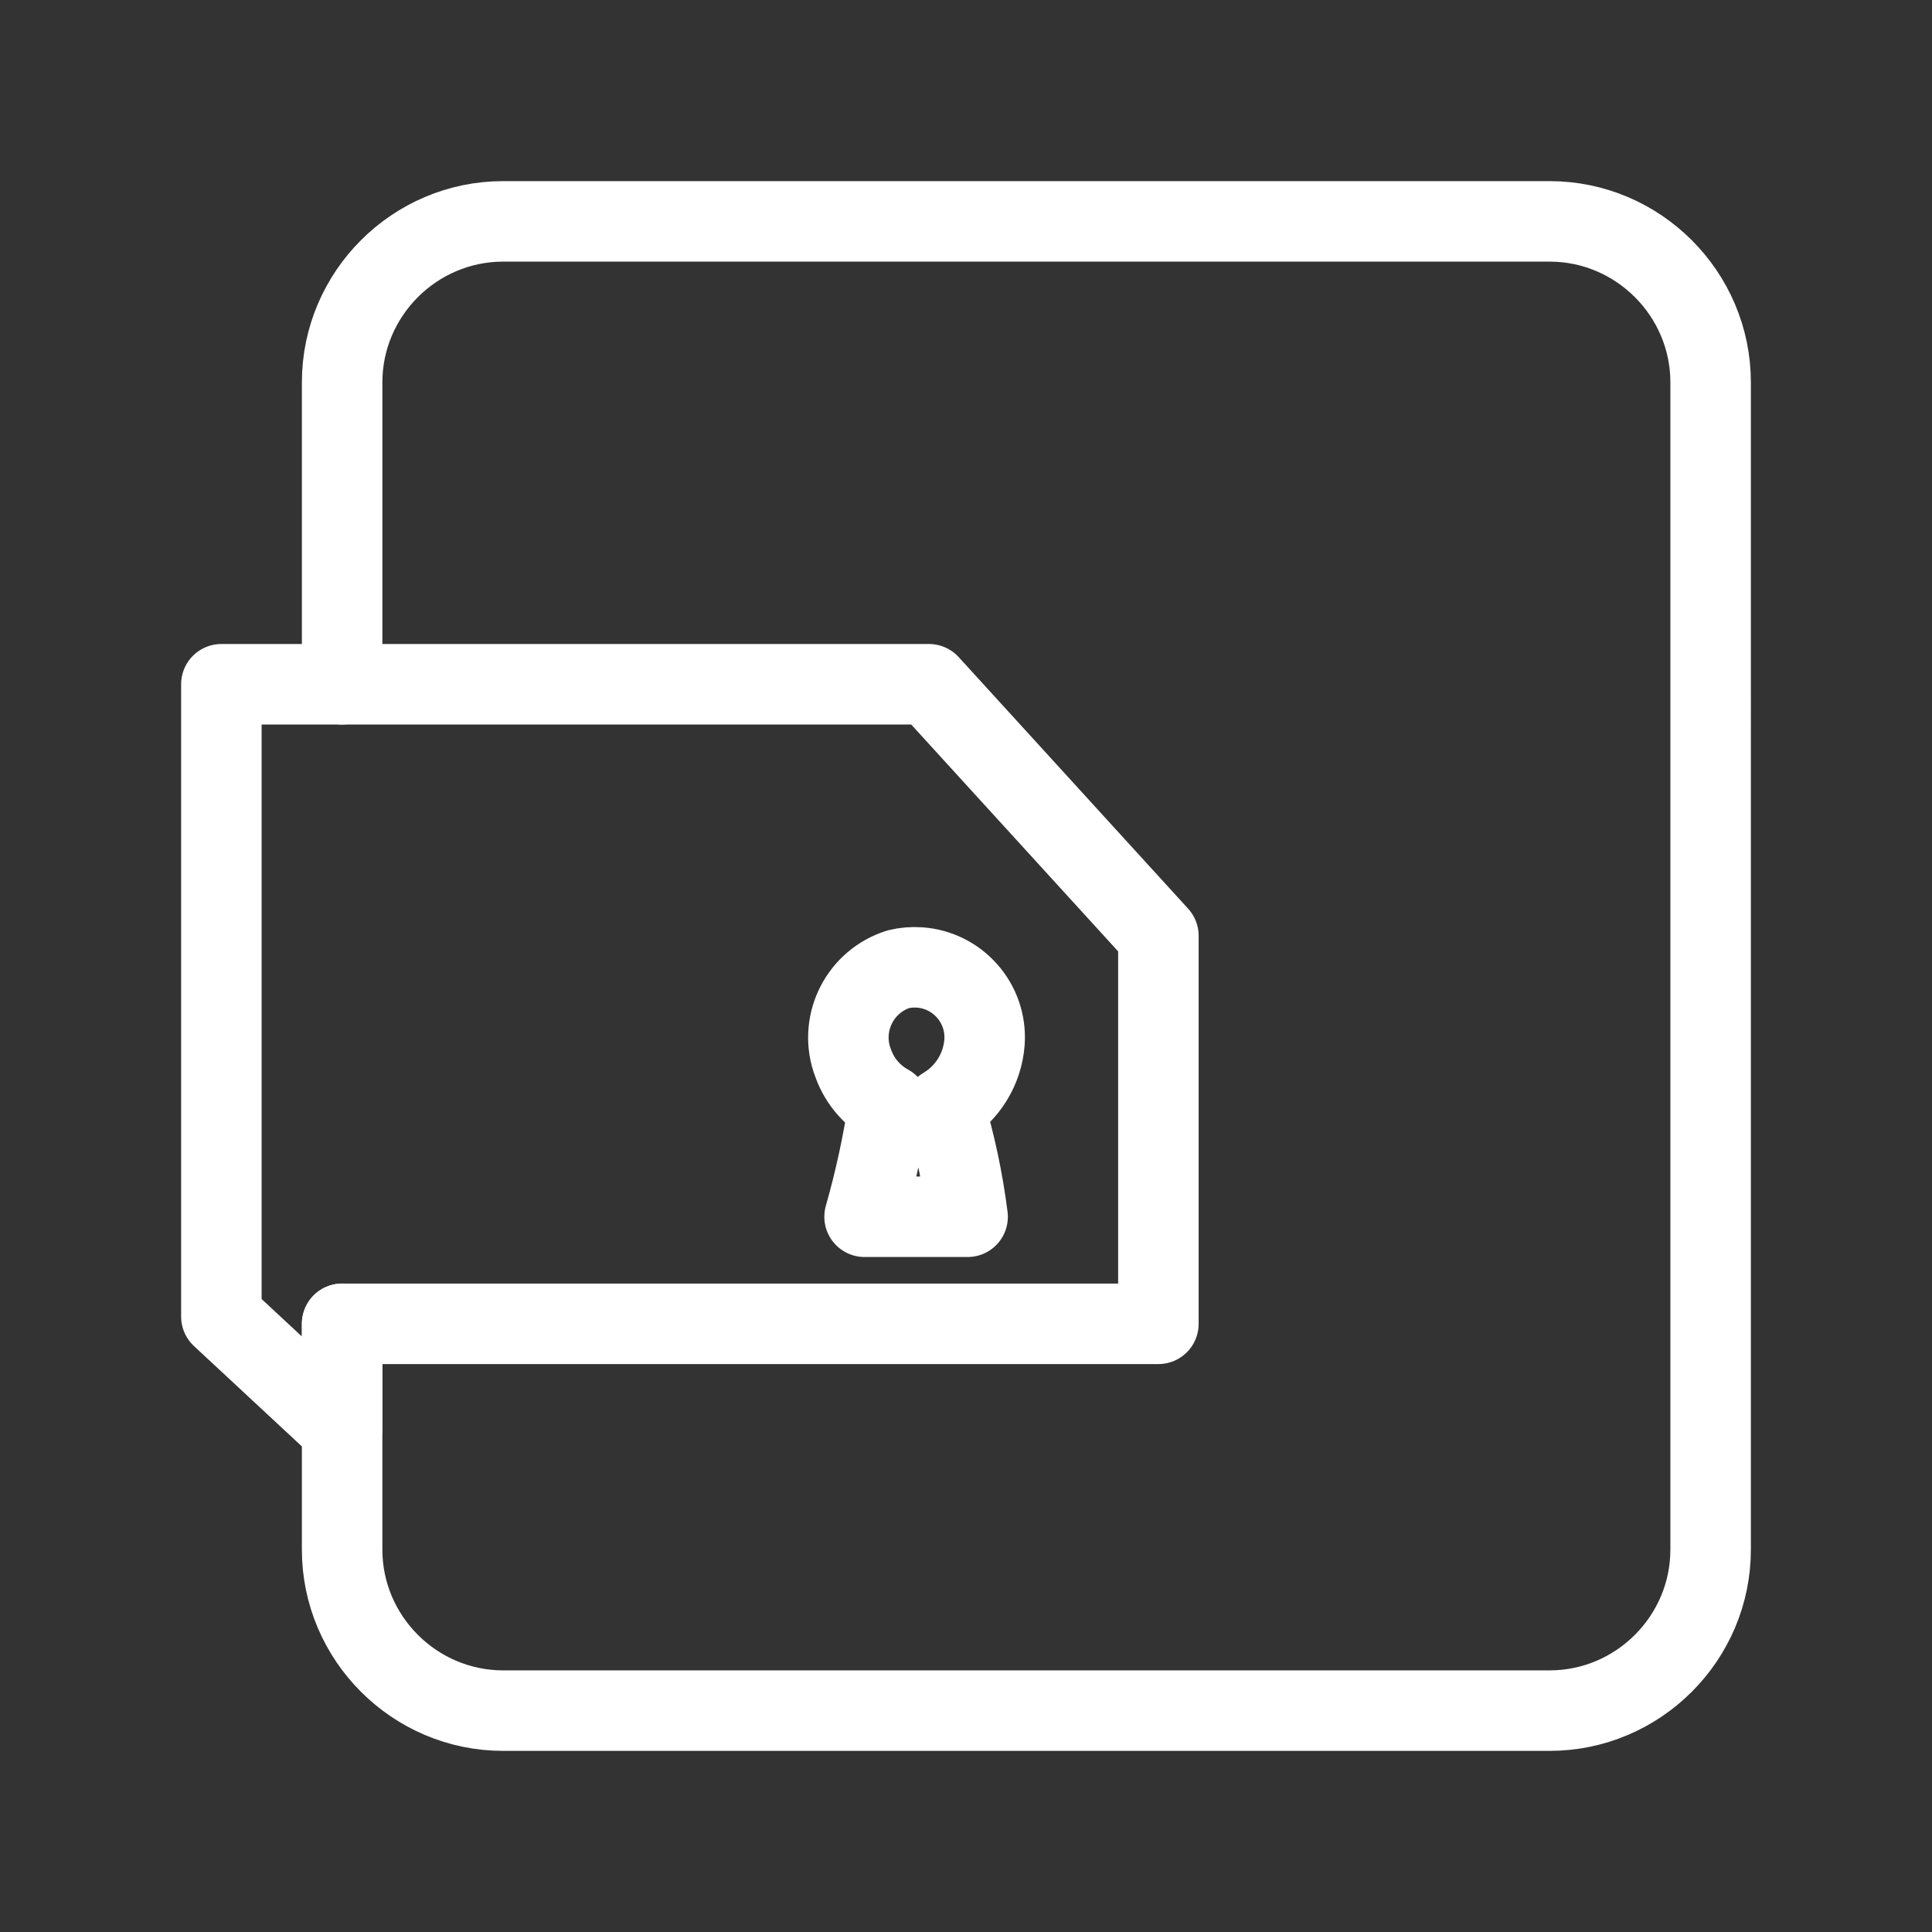 <?xml version="1.0" encoding="UTF-8"?><svg id="a" xmlns="http://www.w3.org/2000/svg" viewBox="0 0 48 48"><rect x="0" y="0" width="48" height="48" fill="#333333" stroke="none"/><defs><style>.b{stroke-width:2px;fill:none;stroke:#fff;stroke-linecap:round;stroke-linejoin:round;}</style></defs><path class="b" d="M22.32,24.08c-.937.297-1.456,1.298-1.159,2.235.015.046.031.091.049.135.161.427.469.782.87,1-.139.939-.34,1.867-.6,2.78h2.56c-.117-.921-.311-1.831-.58-2.72.578-.344.951-.949,1-1.62.065-.959-.66-1.789-1.619-1.854-.175-.012-.351.003-.521.044Z"/><polygon class="b" points="5.5 17 23.08 17 28.78 23.25 28.78 32.89 8.5 32.89 8.5 35.5 5.5 32.71 5.5 17"/><path class="b" d="M8.5,32.89v5.61c0,2.2,1.8,4,4,4h26c2.2,0,4-1.8,4-4V9.5c0-2.2-1.8-4-4-4H12.5c-2.2,0-4,1.8-4,4v7.5"/></svg>